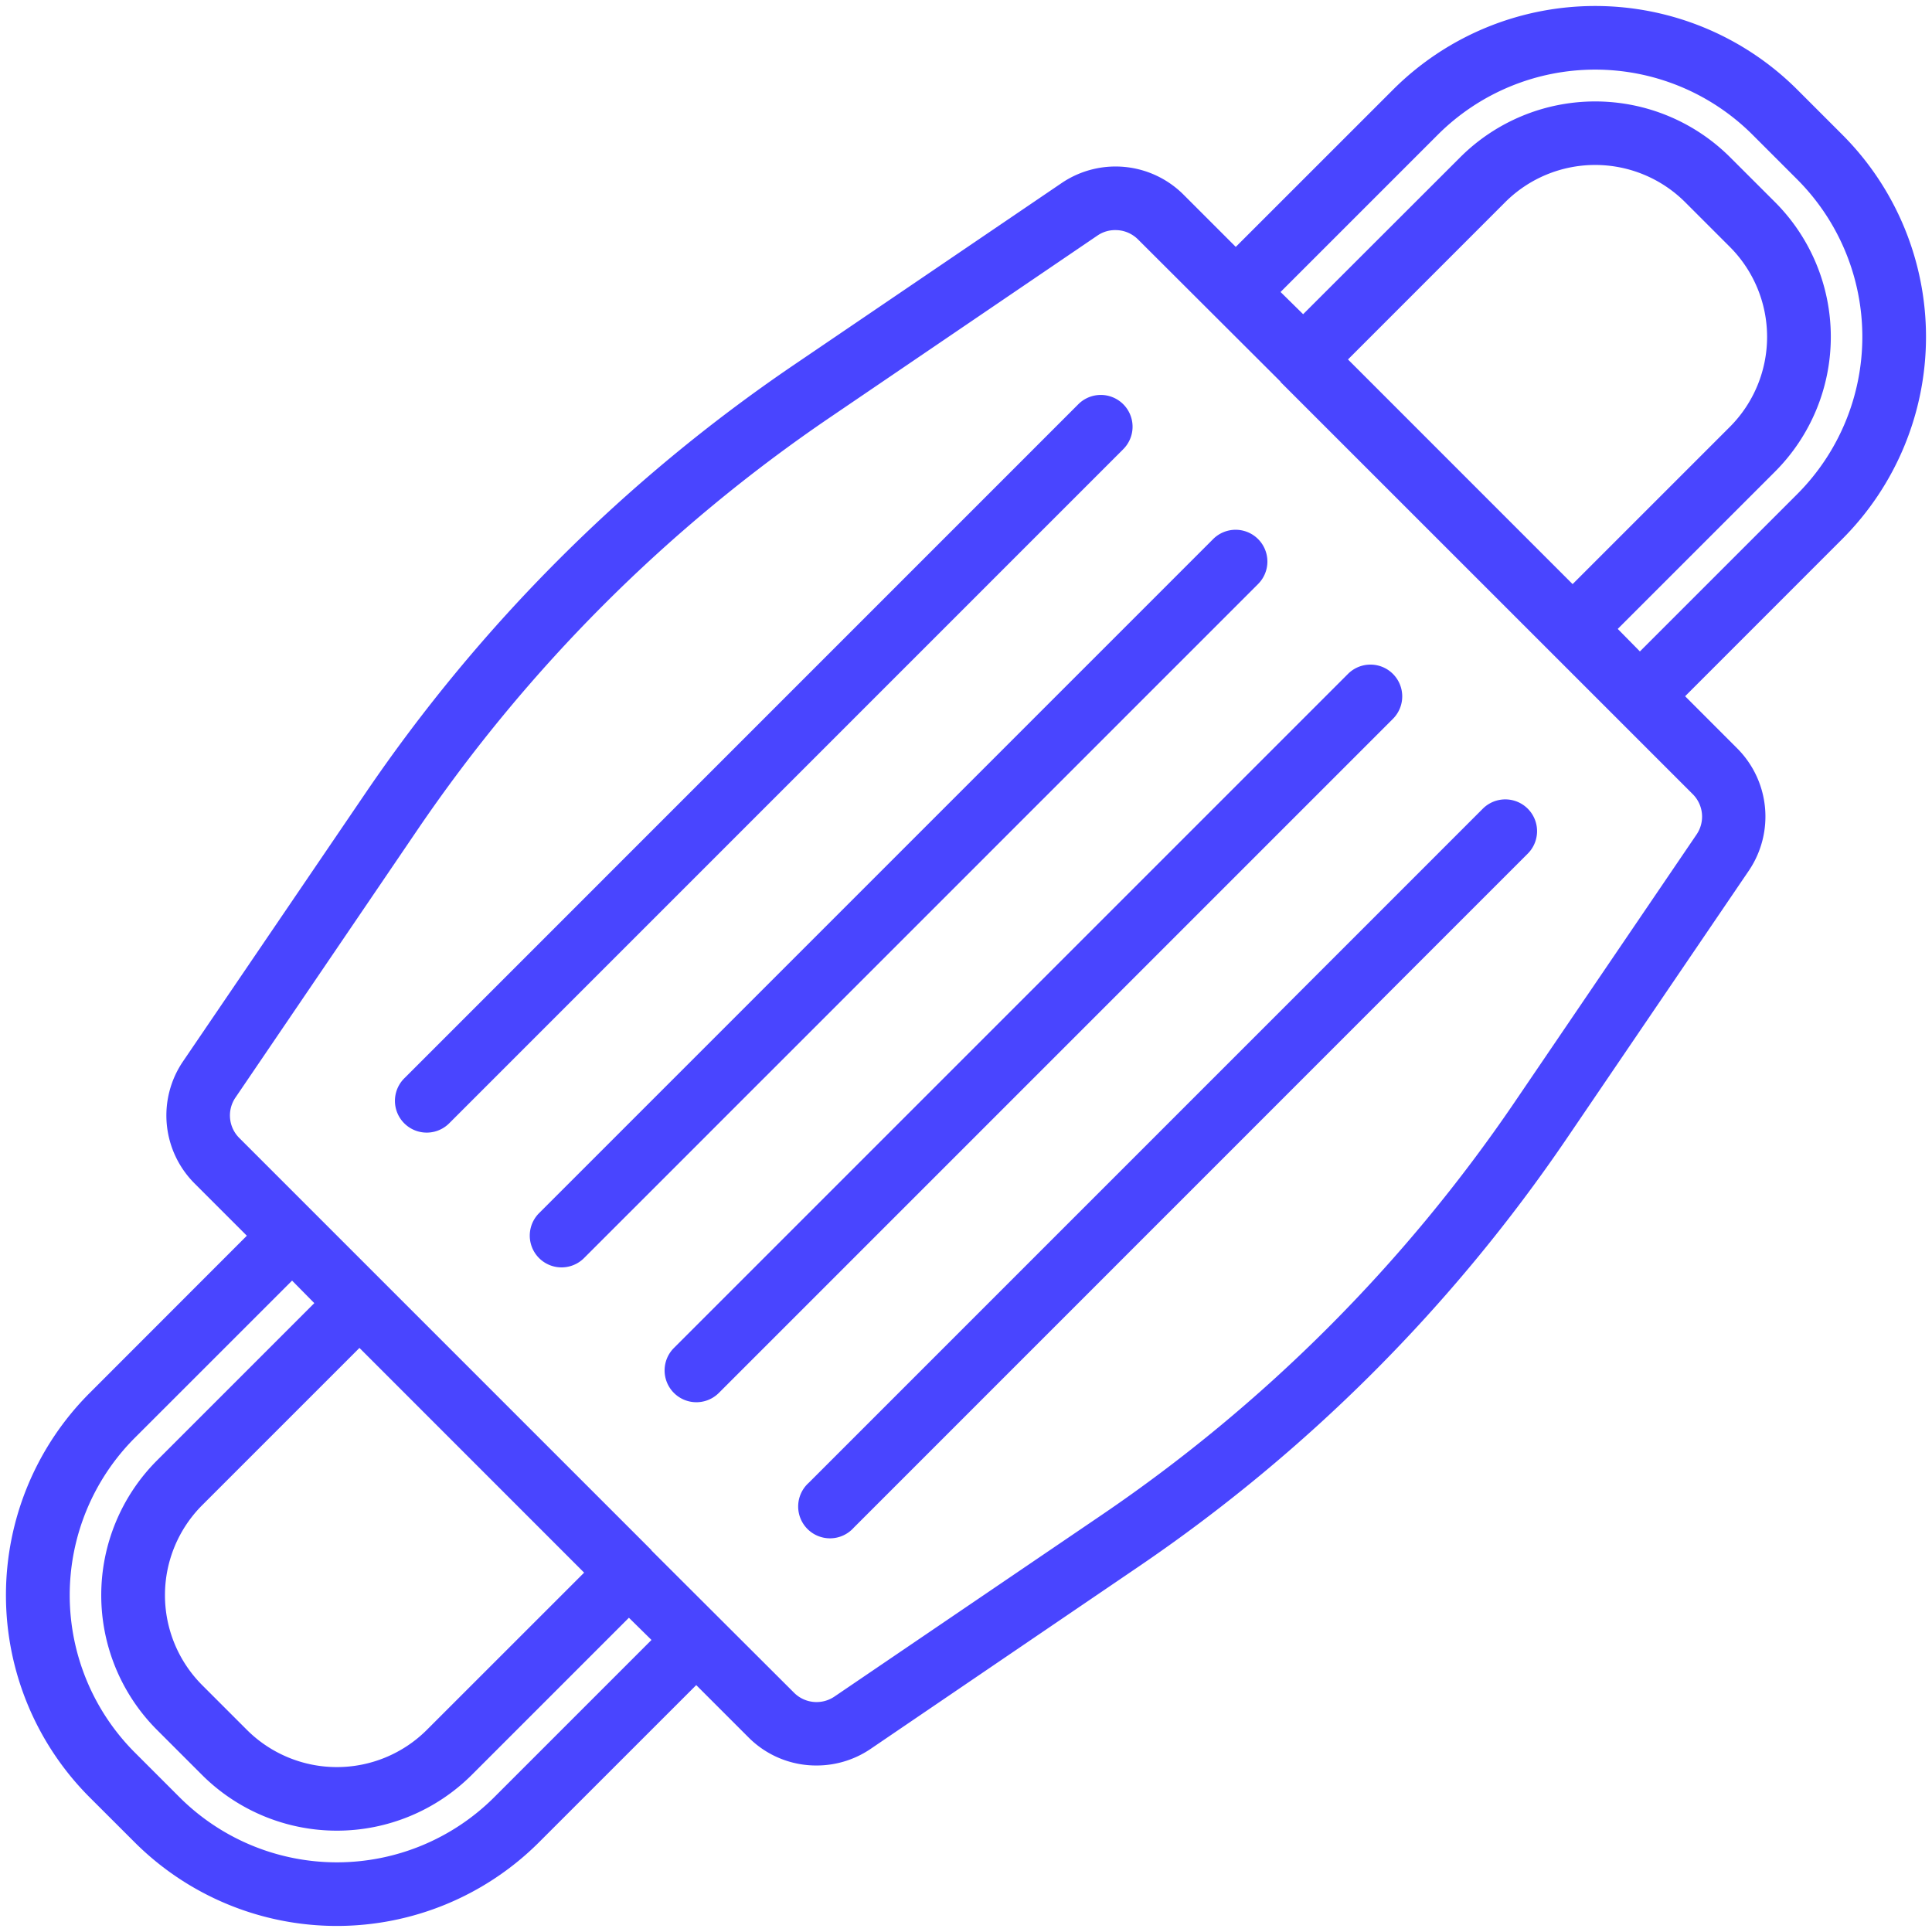 <svg width="38" height="38" fill="none" xmlns="http://www.w3.org/2000/svg"><path d="M36.237 2.65l-.887-.887a5.625 5.625 0 00-7.95 0l-3.094 3.093L23.27 3.82a1.891 1.891 0 00-2.381-.225L15.611 7.18a31.82 31.82 0 00-8.43 8.431l-3.588 5.275a1.891 1.891 0 00.225 2.382l1.037 1.037L1.762 27.4a5.625 5.625 0 000 7.95l.888.887a5.628 5.628 0 007.95 0l3.094-3.093 1.037 1.037a1.876 1.876 0 001.332.544 1.89 1.89 0 001.05-.319l5.274-3.587a31.82 31.82 0 008.432-8.431l3.587-5.276a1.898 1.898 0 00-.225-2.38l-1.037-1.038 3.093-3.094a5.625 5.625 0 000-7.95zM9.72 35.35a4.38 4.38 0 01-6.188 0l-.881-.881a4.38 4.38 0 010-6.188l3.094-3.093.437.443-3.094 3.094a3.75 3.75 0 000 5.3l.888.888a3.757 3.757 0 005.3 0l3.094-3.094.444.437L9.72 35.35zm-2.65-8.838l4.419 4.42-3.094 3.093a2.505 2.505 0 01-3.538 0l-.881-.881a2.505 2.505 0 010-3.538l3.094-3.094zM33.294 15.62a.624.624 0 01.075.794l-3.581 5.268a30.677 30.677 0 01-8.107 8.107l-5.268 3.58a.626.626 0 01-.794-.074l-2.806-2.8v-.006l-2.65-2.65-5.457-5.457a.625.625 0 01-.075-.794l3.581-5.268a30.677 30.677 0 018.107-8.106l5.268-3.582a.611.611 0 01.357-.106c.164 0 .32.066.437.181l2.806 2.8v.007l8.107 8.106zm-6.781-8.55l3.093-3.094a2.505 2.505 0 013.538 0l.881.881a2.505 2.505 0 010 3.538l-3.094 3.094-4.419-4.42zm5.743 5.744l-.437-.444 3.094-3.094a3.75 3.75 0 000-5.3l-.888-.887a3.757 3.757 0 00-5.3 0L25.631 6.18l-.444-.437 3.094-3.094a4.38 4.38 0 016.188 0l.881.881a4.38 4.38 0 010 6.188l-3.094 3.094z" fill="#4945FF"/><path d="M27.397 13.255a.625.625 0 00-.884 0L13.255 26.513a.625.625 0 10.884.884l13.258-13.258a.625.625 0 000-.884zm-2.652-2.652a.625.625 0 00-.884 0L10.603 23.861a.625.625 0 10.884.884l13.258-13.258a.625.625 0 000-.884zm-2.652-2.652a.625.625 0 00-.884 0L7.951 21.21a.625.625 0 10.884.884L22.093 8.835a.625.625 0 000-.884zm-6.186 21.214a.626.626 0 10.884.884L30.049 16.79a.625.625 0 10-.884-.884L15.907 29.165z" fill="#4945FF"/></svg>